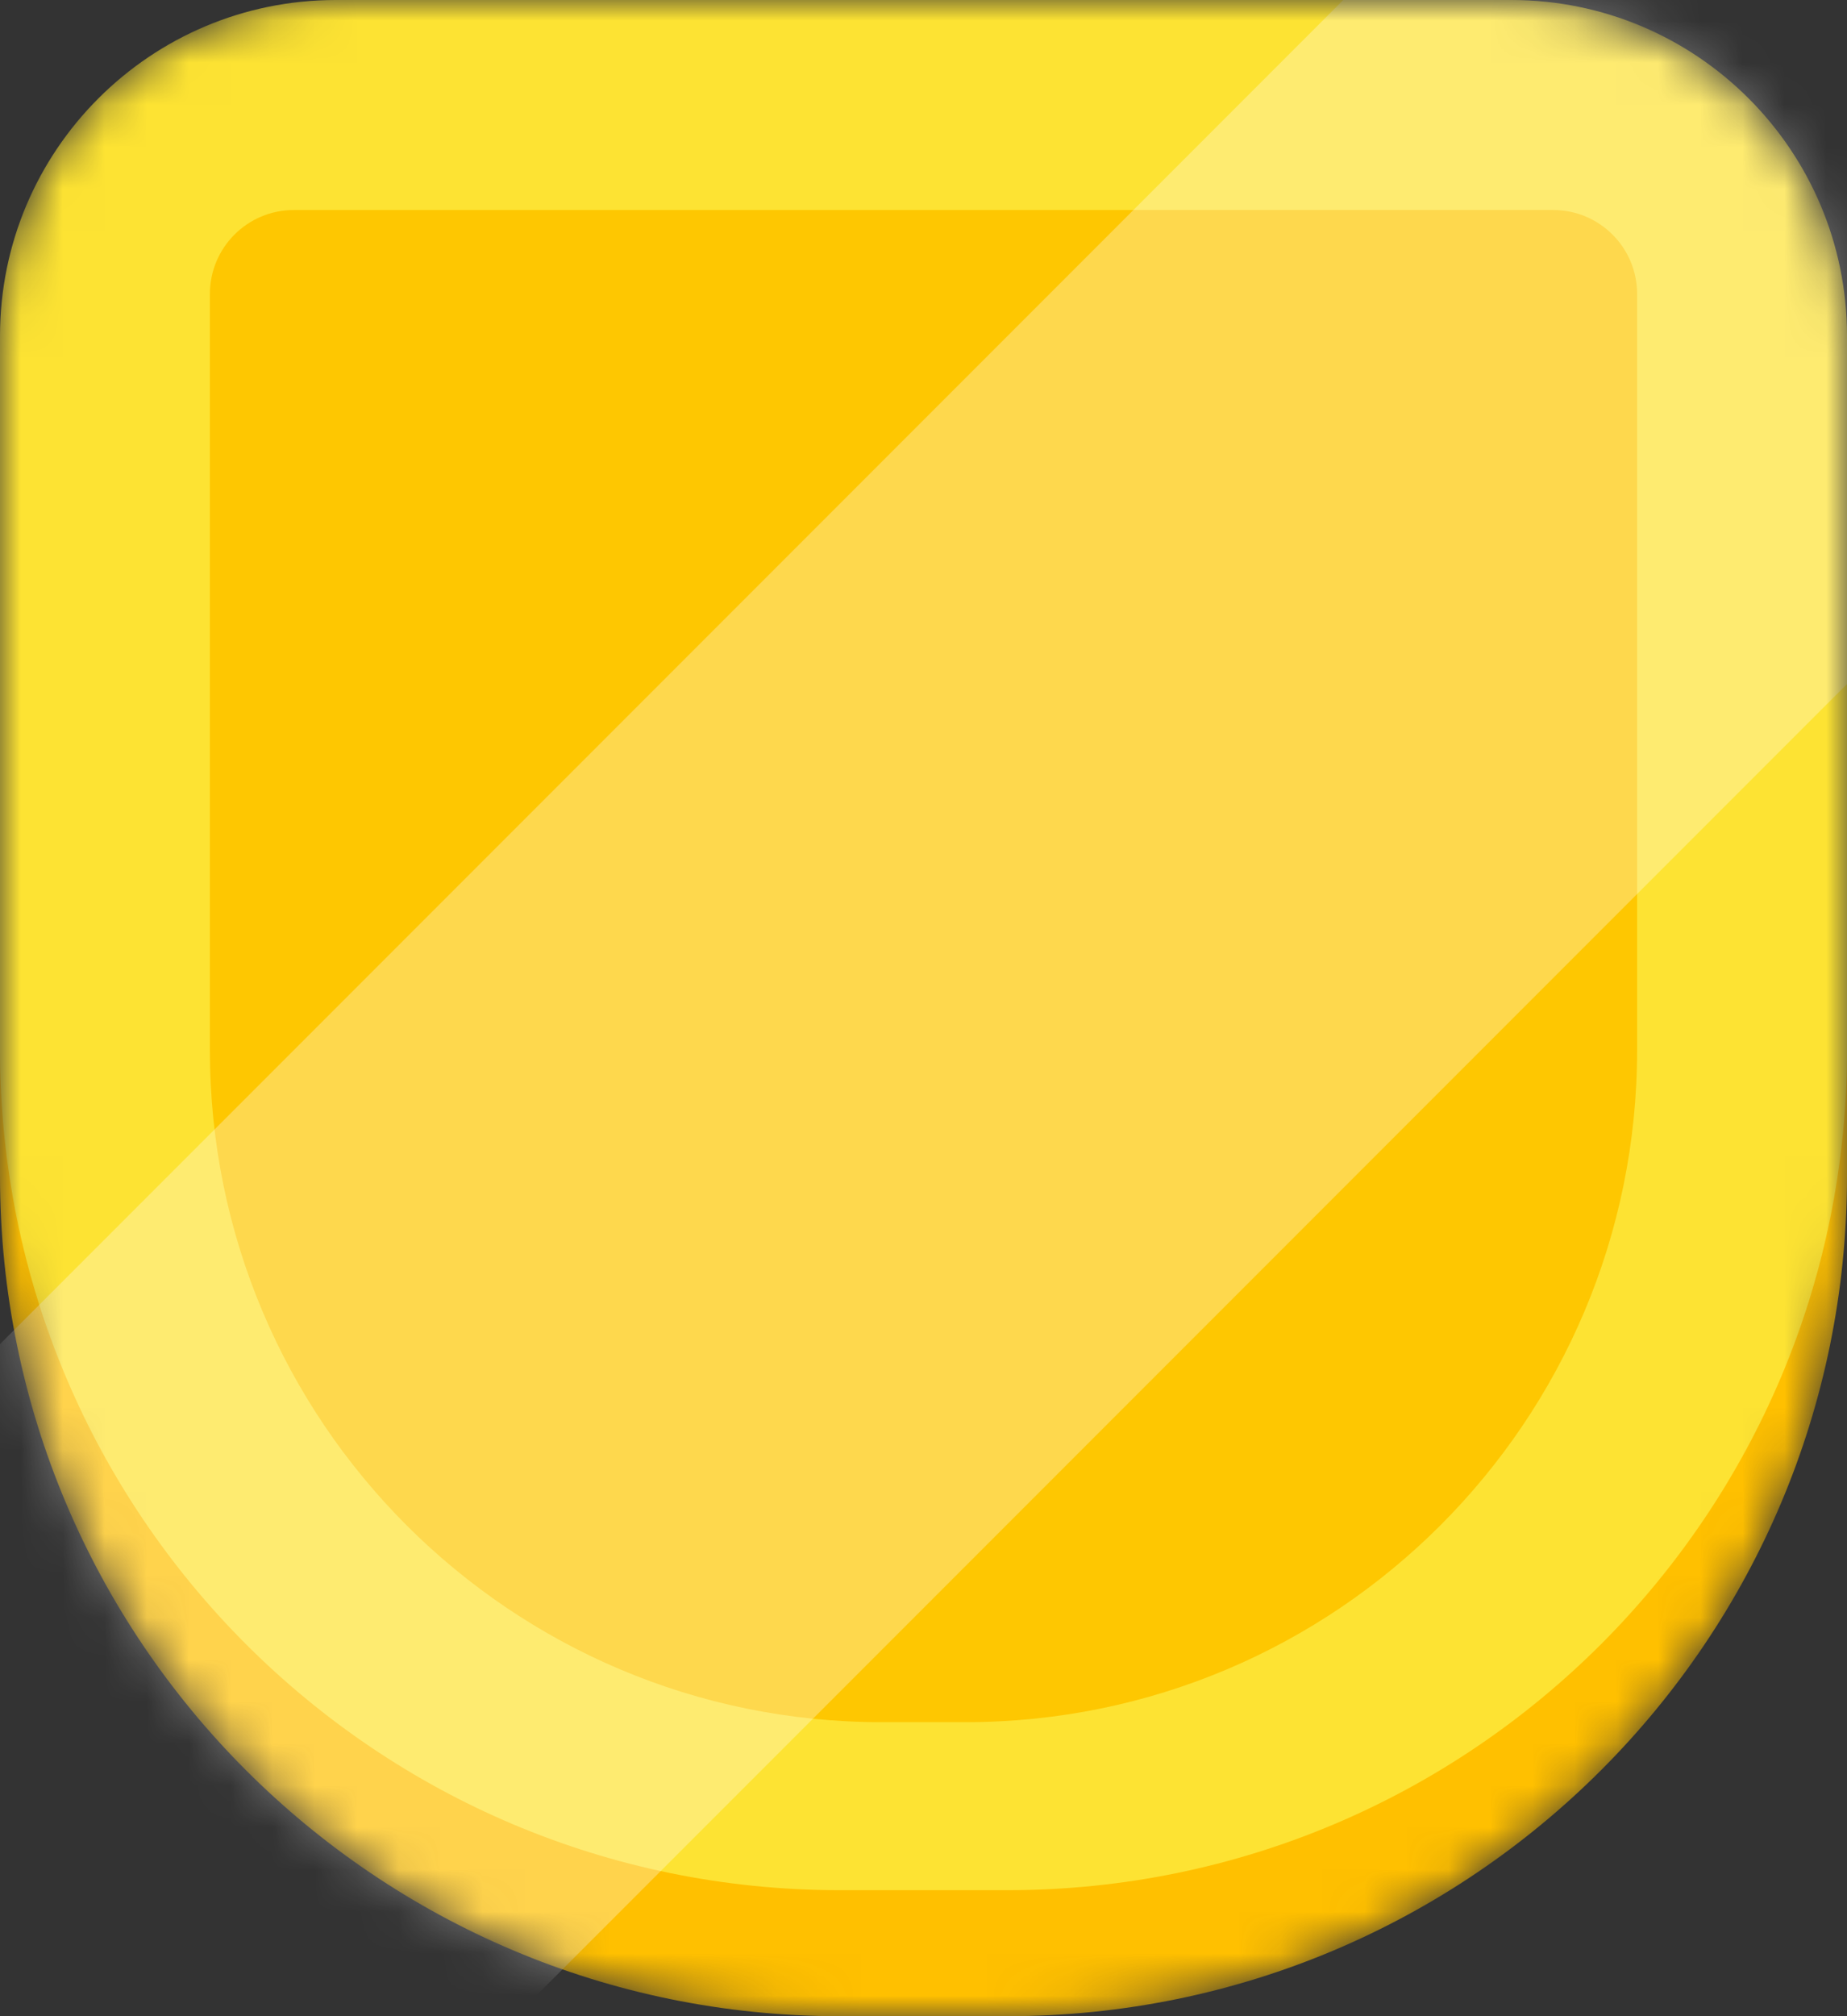 <svg  viewBox="0 0 44 48" fill="none" xmlns="http://www.w3.org/2000/svg">
<rect x="0" y="0" width="44" height="48" fill="#333333" stroke="none"/>
<mask id="mask0_9161_10272" style="mask-type:alpha" maskUnits="userSpaceOnUse" x="0" y="0" width="44" height="48">
<path d="M0 11C0 6.582 3.582 3 8 3H36C40.418 3 44 6.582 44 11V28C44 39.046 35.046 48 24 48H20C8.954 48 0 39.046 0 28V11Z" fill="#ABC1D5"/>
<path d="M0 8C0 3.582 3.582 0 8 0H36C40.418 0 44 3.582 44 8V25C44 36.046 35.046 45 24 45H20C8.954 45 0 36.046 0 25V8Z" fill="#D6E4EF"/>
<path d="M5 7C5 5.895 5.895 5 7 5H37C38.105 5 39 5.895 39 7V25C39 33.837 31.837 41 23 41H21C12.163 41 5 33.837 5 25V7Z" fill="#C3D1DE"/>
</mask>
<g mask="url(#mask0_9161_10272)">
<path d="M0 11C0 6.582 3.582 3 8 3H36C40.418 3 44 6.582 44 11V28C44 39.046 35.046 48 24 48H20C8.954 48 0 39.046 0 28V11Z" fill="#FFC000"/>
<path d="M0 8C0 3.582 3.582 0 8 0H36C40.418 0 44 3.582 44 8V25C44 36.046 35.046 45 24 45H20C8.954 45 0 36.046 0 25V8Z" fill="#FDE333"/>
<path d="M5 7C5 5.895 5.895 5 7 5H37C38.105 5 39 5.895 39 7V25C39 33.837 31.837 41 23 41H21C12.163 41 5 33.837 5 25V7Z" fill="#FEC701"/>
<rect opacity="0.3" x="40" y="-8" width="20" height="70.872" transform="rotate(45 40 -8)" fill="white"/>
</g>
</svg>
